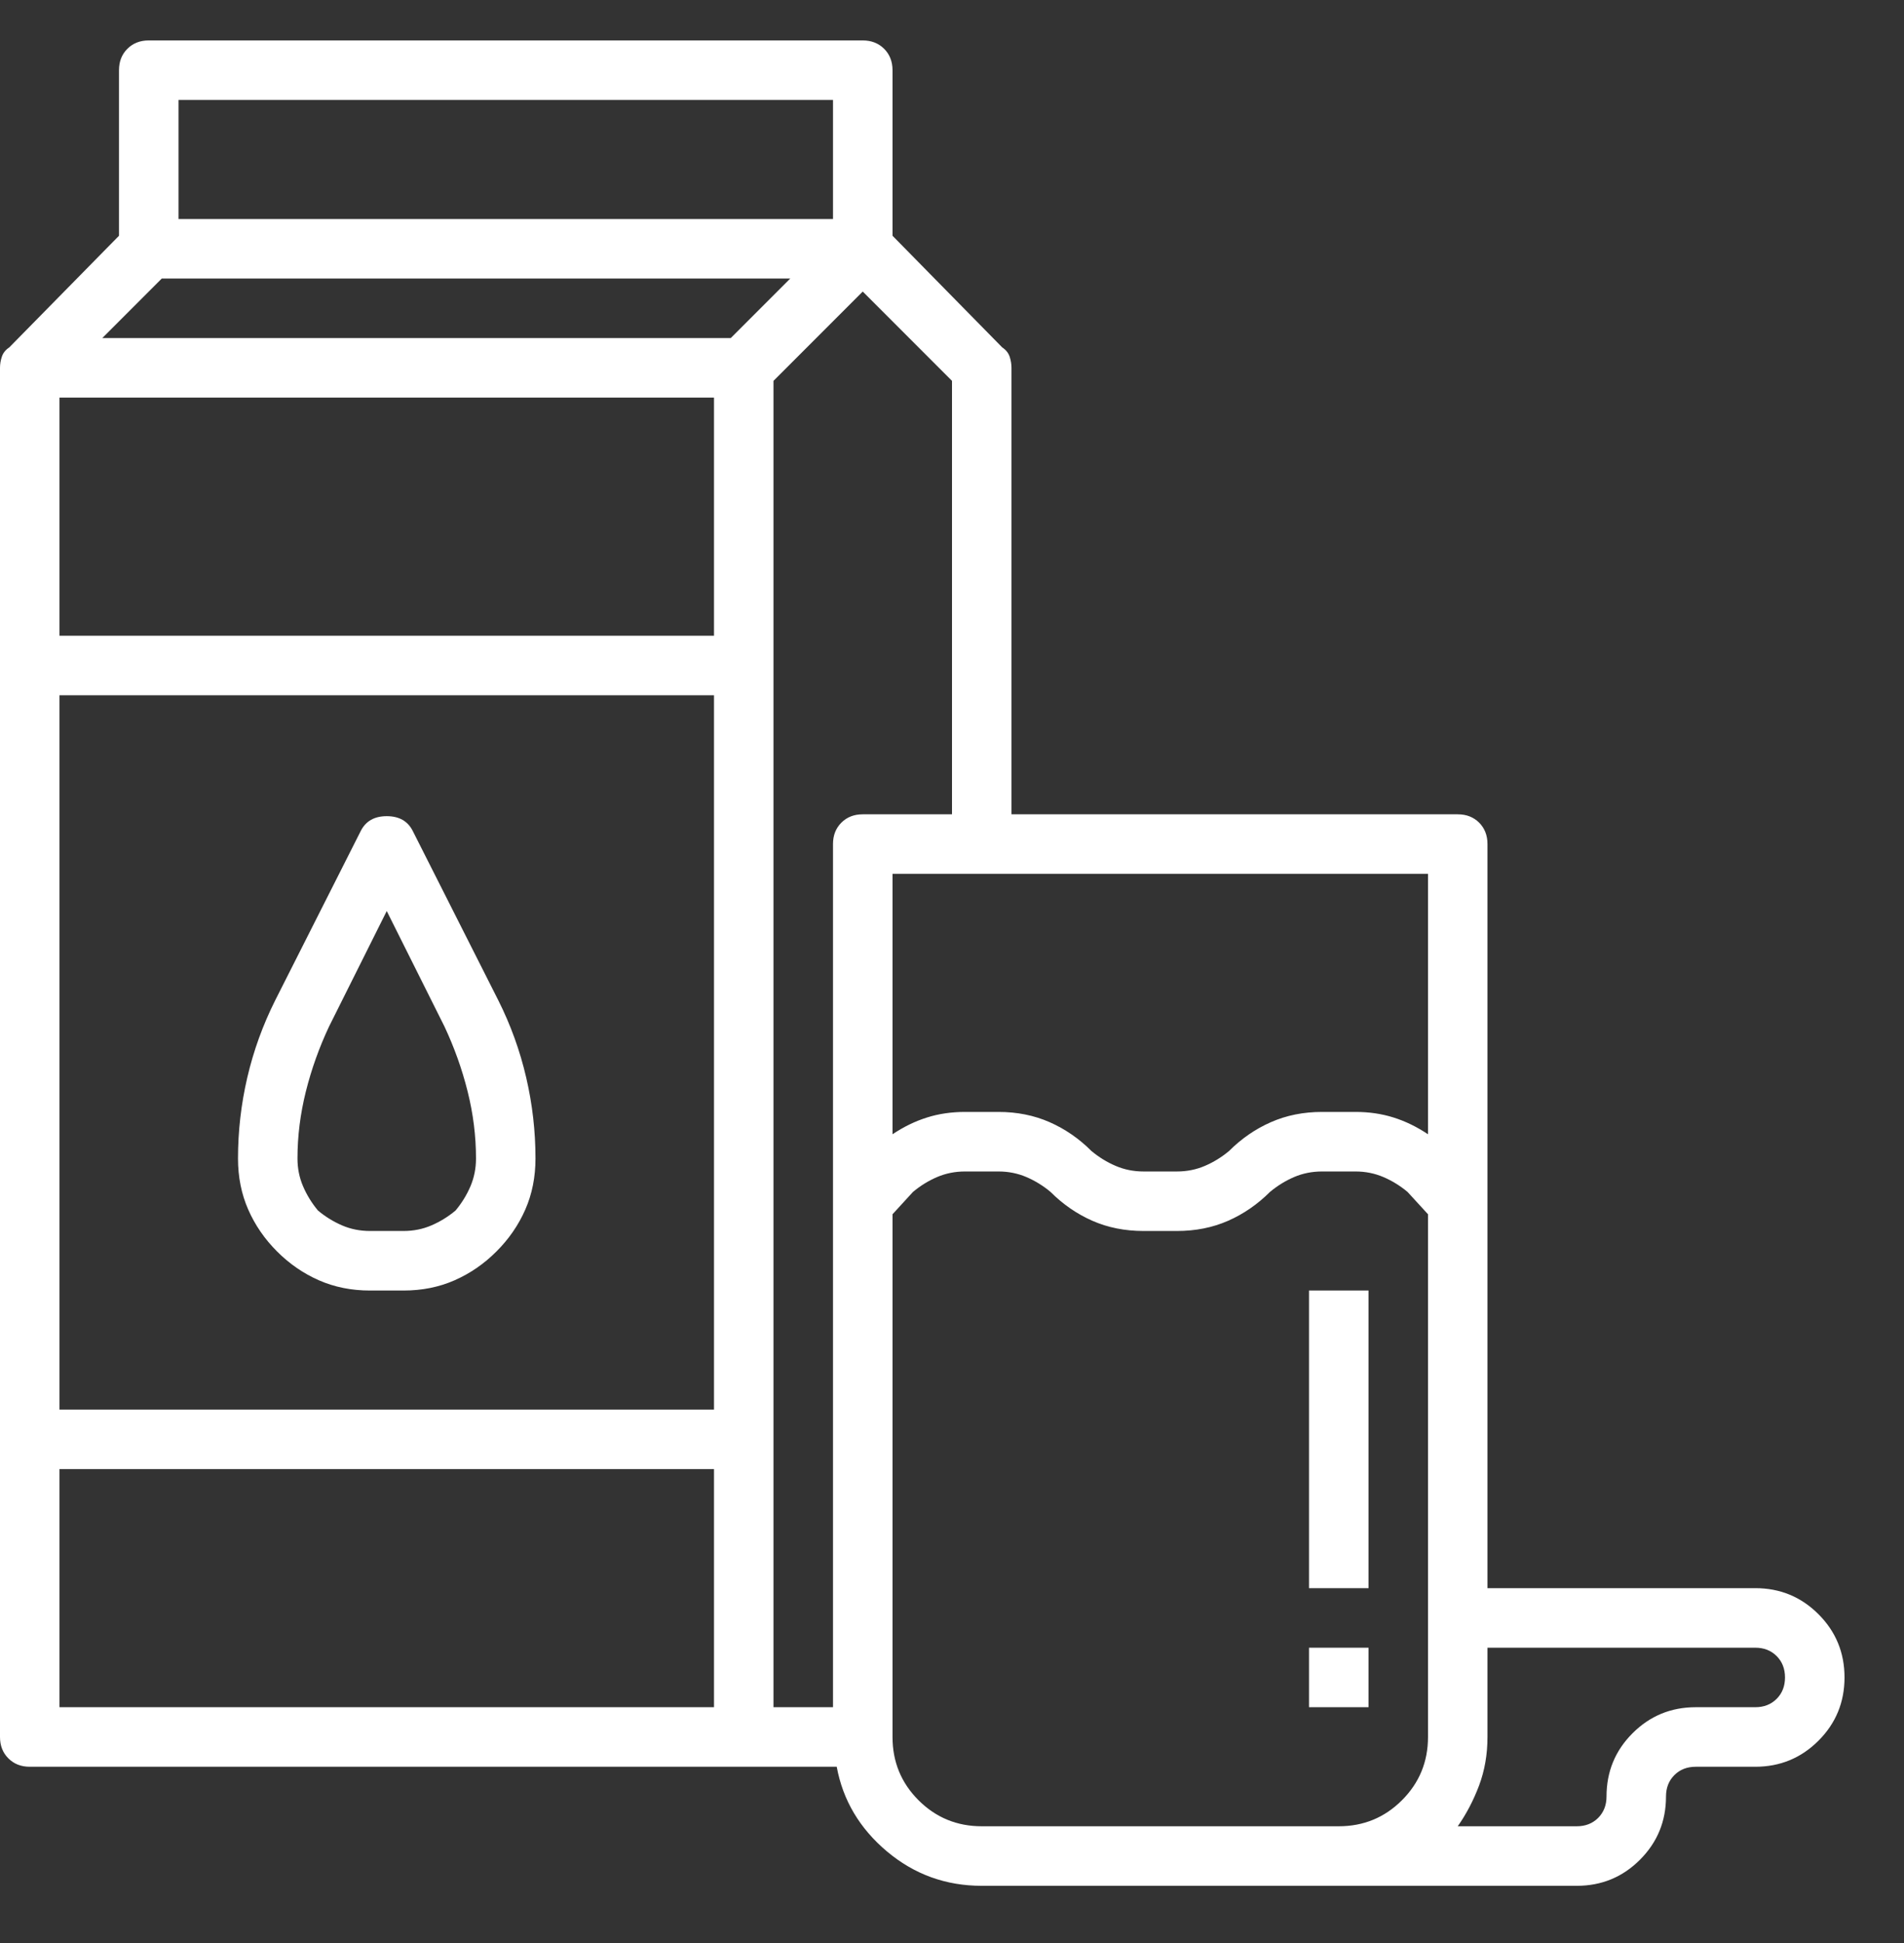<svg width="50" height="51" viewBox="0 0 50 51" fill="none" xmlns="http://www.w3.org/2000/svg">
<rect x="0" y="0" width="50" height="51" fill="#333333" stroke="none"/>
<path d="M7.275 32.848C7.601 33.174 7.967 33.426 8.374 33.605C8.781 33.784 9.229 33.874 9.717 33.874H10.596C11.084 33.874 11.532 33.784 11.938 33.605C12.345 33.426 12.712 33.174 13.037 32.848C13.363 32.523 13.615 32.157 13.794 31.75C13.973 31.343 14.062 30.895 14.062 30.407C14.062 29.691 13.981 28.983 13.818 28.283C13.656 27.583 13.412 26.908 13.086 26.257L10.84 21.813C10.71 21.553 10.482 21.423 10.156 21.423C9.831 21.423 9.603 21.553 9.473 21.813L7.227 26.257C6.901 26.908 6.657 27.583 6.494 28.283C6.331 28.983 6.25 29.691 6.25 30.407C6.25 30.895 6.34 31.343 6.519 31.75C6.698 32.157 6.95 32.523 7.275 32.848ZM8.643 26.94L10.156 23.913L11.67 26.94C11.93 27.494 12.134 28.063 12.28 28.649C12.427 29.235 12.5 29.821 12.5 30.407C12.5 30.667 12.451 30.912 12.354 31.139C12.256 31.367 12.126 31.579 11.963 31.774C11.768 31.937 11.556 32.067 11.328 32.165C11.1 32.263 10.856 32.311 10.596 32.311H9.717C9.456 32.311 9.212 32.263 8.984 32.165C8.757 32.067 8.545 31.937 8.35 31.774C8.187 31.579 8.057 31.367 7.959 31.139C7.861 30.912 7.812 30.667 7.812 30.407C7.812 29.821 7.886 29.235 8.032 28.649C8.179 28.063 8.382 27.494 8.643 26.94ZM34.375 33.874H35.938V41.686H34.375V33.874ZM34.375 43.249H35.938V44.811H34.375V43.249ZM46.094 41.686H39.062V22.155C39.062 21.927 38.989 21.74 38.843 21.593C38.696 21.447 38.509 21.374 38.281 21.374H26.562V9.655C26.562 9.557 26.546 9.46 26.514 9.362C26.481 9.264 26.416 9.183 26.318 9.118L23.438 6.188V1.843C23.438 1.615 23.364 1.427 23.218 1.281C23.071 1.135 22.884 1.061 22.656 1.061H3.906C3.678 1.061 3.491 1.135 3.345 1.281C3.198 1.427 3.125 1.615 3.125 1.843V6.188L0.244 9.118C0.146 9.183 0.081 9.264 0.049 9.362C0.016 9.46 0 9.557 0 9.655V45.593C0 45.82 0.073 46.008 0.22 46.154C0.366 46.3 0.553 46.374 0.781 46.374H21.973C22.135 47.253 22.575 47.993 23.291 48.596C24.007 49.198 24.837 49.499 25.781 49.499H41.406C42.057 49.499 42.611 49.271 43.066 48.815C43.522 48.359 43.75 47.806 43.75 47.155C43.75 46.927 43.823 46.74 43.97 46.593C44.116 46.447 44.303 46.374 44.531 46.374H46.094C46.745 46.374 47.298 46.146 47.754 45.69C48.21 45.234 48.438 44.681 48.438 44.03C48.438 43.379 48.21 42.826 47.754 42.37C47.298 41.914 46.745 41.686 46.094 41.686ZM37.5 29.772C37.207 29.577 36.906 29.43 36.597 29.333C36.287 29.235 35.954 29.186 35.596 29.186H34.717C34.228 29.186 33.781 29.276 33.374 29.455C32.967 29.634 32.601 29.886 32.275 30.212C32.08 30.374 31.869 30.505 31.641 30.602C31.413 30.7 31.169 30.749 30.908 30.749H30.029C29.769 30.749 29.525 30.7 29.297 30.602C29.069 30.505 28.857 30.374 28.662 30.212C28.337 29.886 27.97 29.634 27.564 29.455C27.157 29.276 26.709 29.186 26.221 29.186H25.342C24.984 29.186 24.65 29.235 24.341 29.333C24.032 29.43 23.73 29.577 23.438 29.772V22.936H37.5V29.772ZM25 21.374H22.656C22.428 21.374 22.241 21.447 22.095 21.593C21.948 21.74 21.875 21.927 21.875 22.155V44.811H20.312V9.997L22.656 7.653L25 9.997V21.374ZM4.248 7.311H20.752L19.189 8.874H2.686L4.248 7.311ZM18.75 10.436V16.686H1.562V10.436H18.75ZM18.75 18.249V36.999H1.562V18.249H18.75ZM4.688 2.624H21.875V5.749H4.688V2.624ZM1.562 44.811V38.561H18.75V44.811H1.562ZM25.781 47.936C25.13 47.936 24.577 47.708 24.121 47.253C23.665 46.797 23.438 46.244 23.438 45.593V31.872L23.975 31.286C24.17 31.123 24.381 30.993 24.609 30.895C24.837 30.798 25.081 30.749 25.342 30.749H26.221C26.481 30.749 26.725 30.798 26.953 30.895C27.181 30.993 27.393 31.123 27.588 31.286C27.913 31.611 28.28 31.864 28.686 32.043C29.093 32.222 29.541 32.311 30.029 32.311H30.908C31.396 32.311 31.844 32.222 32.251 32.043C32.658 31.864 33.024 31.611 33.35 31.286C33.545 31.123 33.757 30.993 33.984 30.895C34.212 30.798 34.456 30.749 34.717 30.749H35.596C35.856 30.749 36.1 30.798 36.328 30.895C36.556 30.993 36.768 31.123 36.963 31.286L37.5 31.872V45.593C37.5 46.244 37.272 46.797 36.816 47.253C36.361 47.708 35.807 47.936 35.156 47.936H25.781ZM46.094 44.811H44.531C43.88 44.811 43.327 45.039 42.871 45.495C42.415 45.951 42.188 46.504 42.188 47.155C42.188 47.383 42.114 47.57 41.968 47.717C41.821 47.863 41.634 47.936 41.406 47.936H38.281C38.509 47.611 38.696 47.253 38.843 46.862C38.989 46.471 39.062 46.048 39.062 45.593V43.249H46.094C46.322 43.249 46.509 43.322 46.655 43.468C46.802 43.615 46.875 43.802 46.875 44.03C46.875 44.258 46.802 44.445 46.655 44.592C46.509 44.738 46.322 44.811 46.094 44.811Z" fill="white"/>
</svg>
